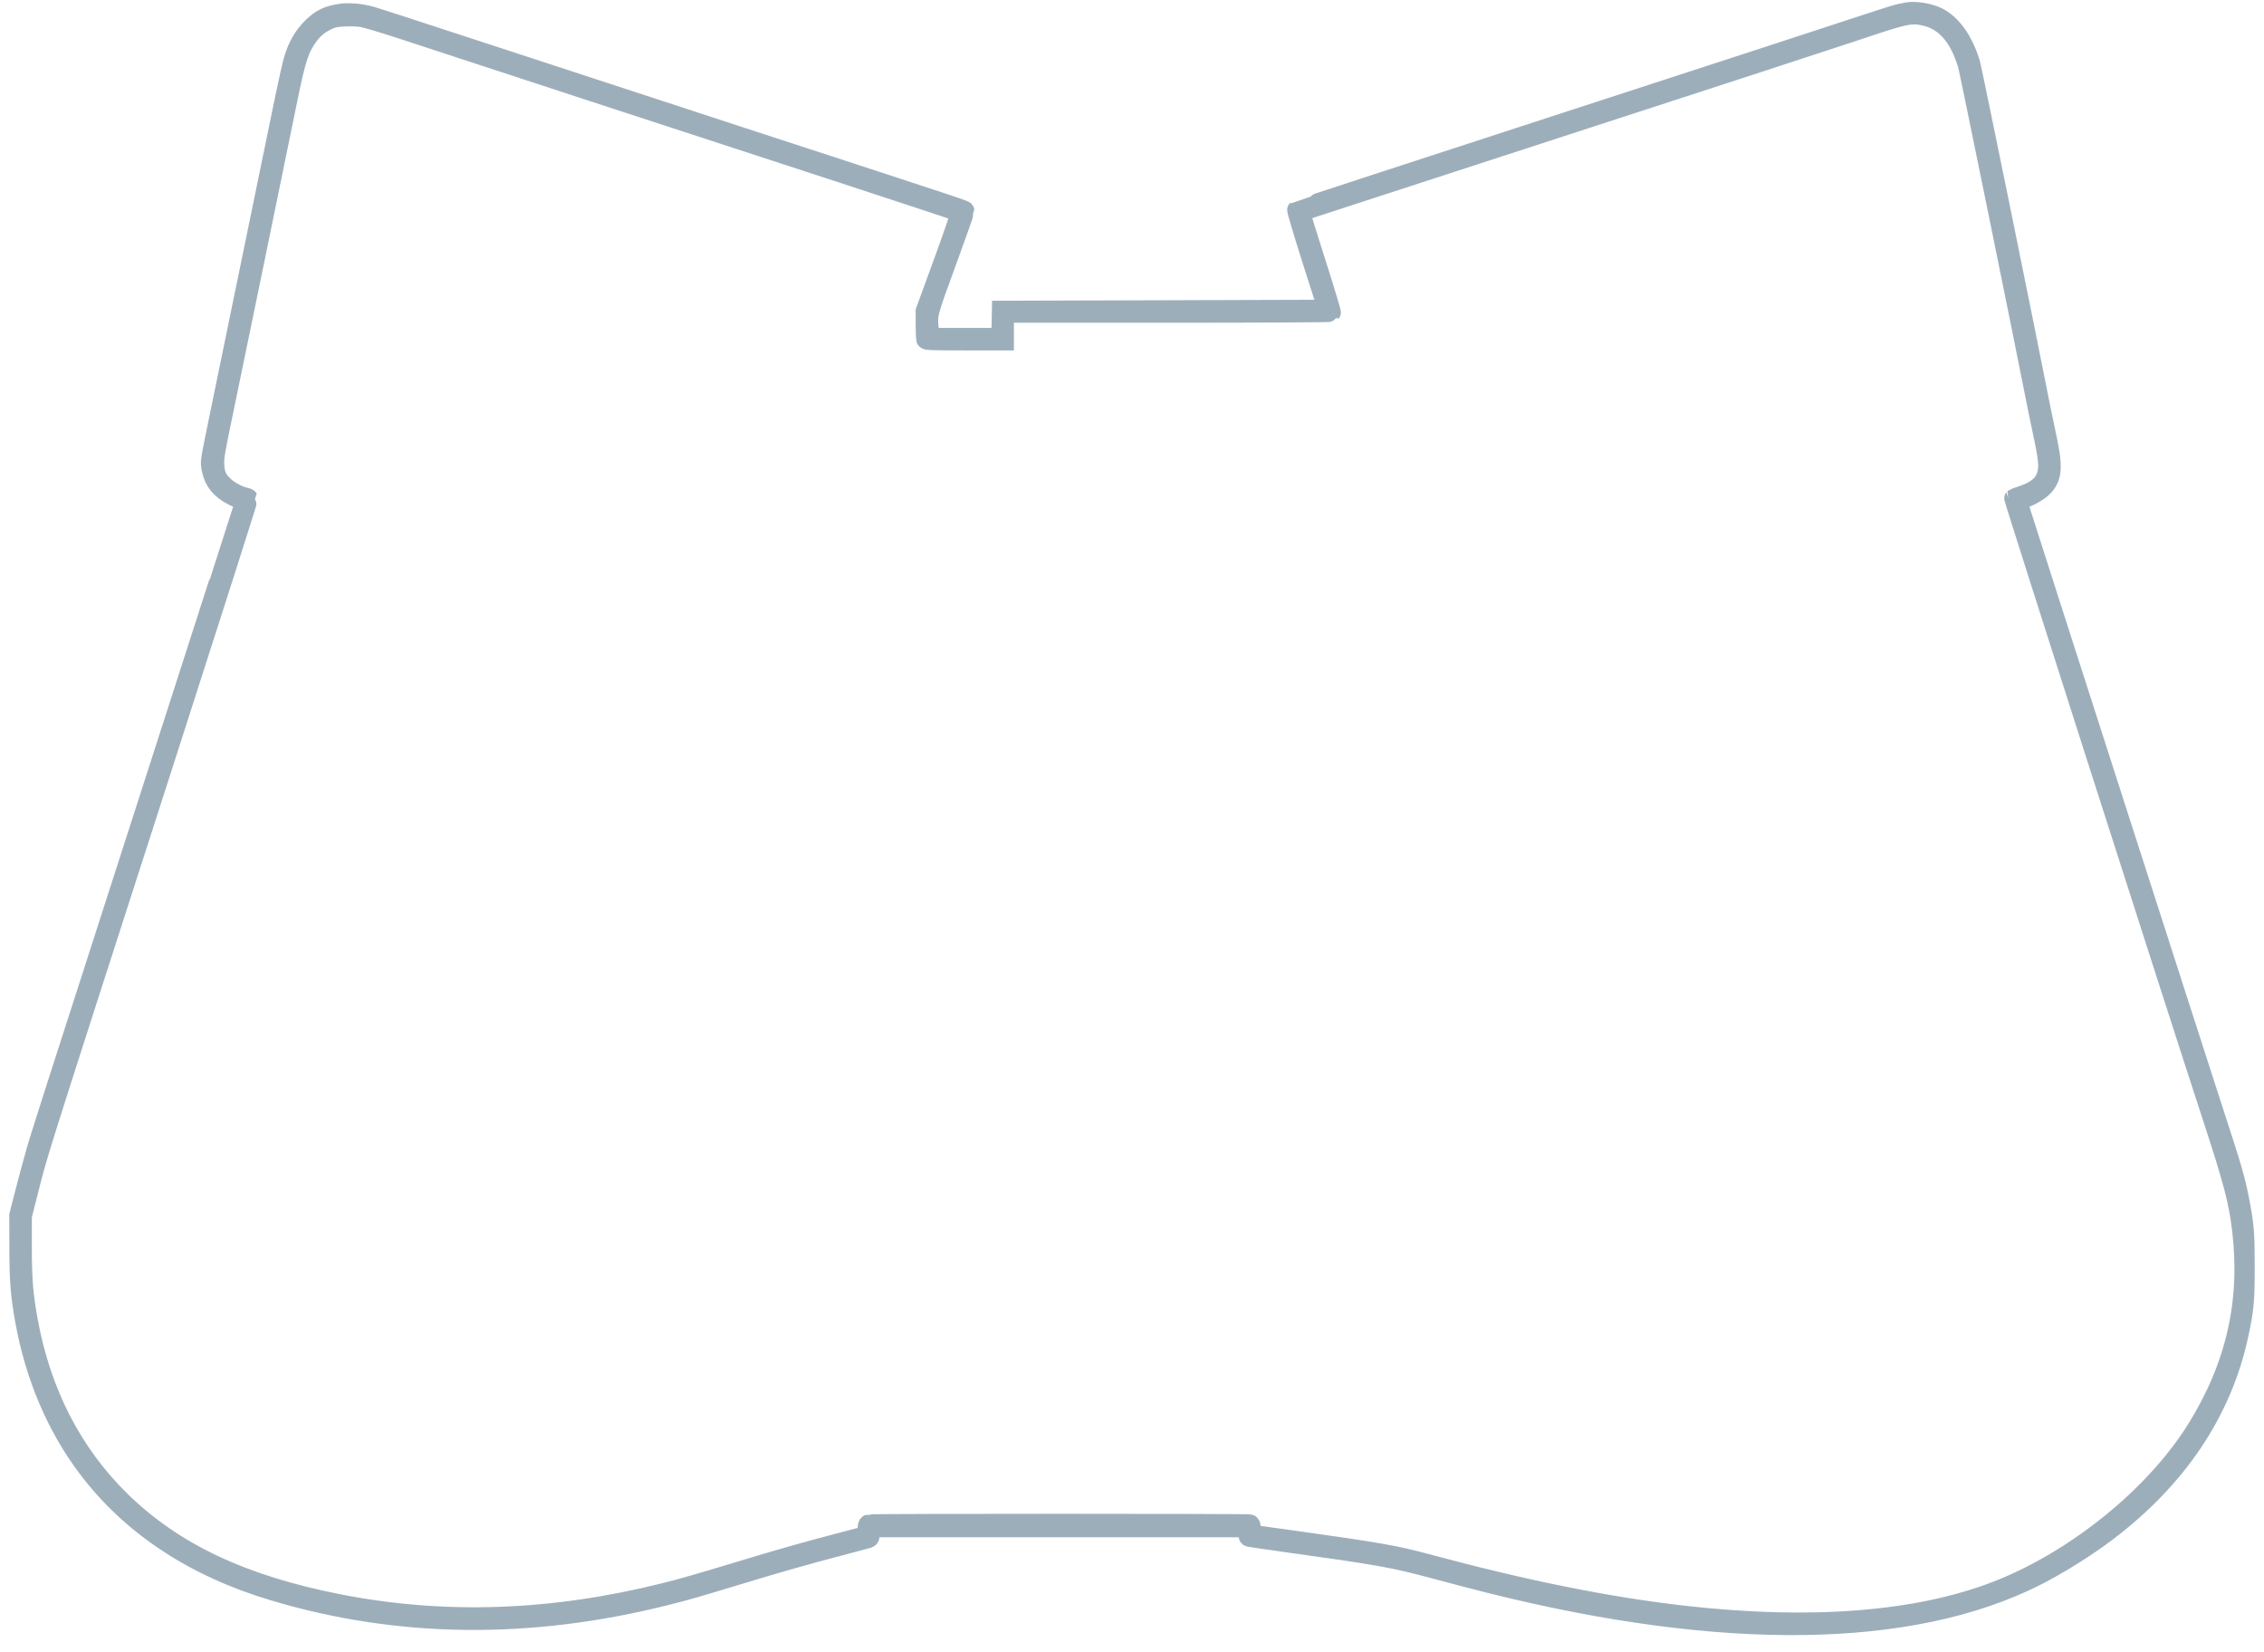 <svg width="122" height="89" viewBox="0 0 122 89" fill="none" xmlns="http://www.w3.org/2000/svg">
<path d="M102.767 0.628C102.708 0.639 102.528 0.676 102.369 0.708C102.21 0.74 101.341 1.011 100.435 1.315C99.534 1.618 92.293 3.977 84.348 6.56C76.403 9.142 69.883 11.272 69.862 11.299C69.836 11.32 70.201 12.534 70.662 13.993L71.511 16.65L62.733 16.677L53.95 16.703L53.935 17.433L53.919 18.168H52.021H50.124L50.092 17.806C50.007 16.906 49.97 17.039 51.035 14.121C51.576 12.646 52.011 11.405 52.005 11.368C51.989 11.283 52.588 11.48 40.037 7.385C34.689 5.639 28.079 3.477 25.355 2.582C22.631 1.688 20.235 0.91 20.028 0.852C19.371 0.676 18.756 0.628 18.247 0.719C17.595 0.83 17.24 1.017 16.763 1.496C16.318 1.949 16.021 2.46 15.799 3.184C15.724 3.418 15.507 4.393 15.311 5.34C14.813 7.779 12.459 19.222 11.866 22.081C11.267 24.994 11.288 24.84 11.362 25.255C11.484 25.921 11.86 26.4 12.544 26.741C12.772 26.858 13.011 26.954 13.064 26.954C13.122 26.954 13.164 26.97 13.164 26.986C13.164 27.002 11.044 33.594 8.452 41.639C2.198 61.043 2.177 61.112 1.875 62.166C1.731 62.672 1.477 63.62 1.307 64.28L1 65.478L1.005 67.182C1.005 69.008 1.064 69.77 1.323 71.202C1.864 74.157 2.998 76.841 4.652 79.051C7.011 82.203 10.413 84.461 14.76 85.755C21.475 87.762 28.53 87.842 35.876 86C36.984 85.723 37.313 85.627 39.587 84.94C41.892 84.237 43.488 83.785 45.285 83.316C46.026 83.119 46.694 82.943 46.769 82.922C46.885 82.885 46.901 82.847 46.917 82.608L46.933 82.331H57.083H67.228V82.565C67.228 82.698 67.249 82.816 67.27 82.831C67.297 82.847 68.277 82.991 69.459 83.156C74.304 83.827 75.099 83.971 77.219 84.541C78.152 84.791 79.525 85.153 80.272 85.339C92.818 88.481 102.963 88.348 109.705 84.956C110.887 84.36 112.429 83.401 113.526 82.57C117.375 79.663 119.802 76.021 120.677 71.852C120.963 70.494 121 70.073 121 68.22C121 66.41 120.963 66 120.703 64.653C120.502 63.593 120.279 62.832 119.405 60.164C118.779 58.258 109.117 28.221 108.761 27.076C108.73 26.98 108.751 26.959 108.899 26.927C109.265 26.847 109.837 26.533 110.097 26.277C110.622 25.75 110.67 25.18 110.33 23.599C110.214 23.056 110.065 22.348 110.002 22.028C109.191 17.891 106.307 3.759 106.207 3.418C105.836 2.188 105.205 1.294 104.431 0.9C103.97 0.671 103.201 0.543 102.767 0.628ZM103.7 0.884C104.781 1.118 105.544 1.975 106 3.487C106.095 3.818 108.989 18.013 109.79 22.081C109.853 22.401 110.002 23.109 110.118 23.652C110.251 24.291 110.33 24.781 110.33 25.042C110.336 25.889 109.928 26.363 108.915 26.687C108.714 26.751 108.528 26.826 108.502 26.842C108.47 26.879 117.136 53.939 119.171 60.153C120.322 63.668 120.602 64.722 120.788 66.335C121.233 70.148 120.438 73.614 118.355 76.969C116.108 80.59 111.82 84.056 107.564 85.701C103.313 87.341 97.594 87.789 90.761 87.017C86.632 86.548 82.148 85.643 76.875 84.221C75.194 83.769 74.246 83.603 69.905 82.996C68.739 82.837 67.705 82.693 67.615 82.677C67.445 82.645 67.44 82.64 67.44 82.389C67.44 82.203 67.419 82.118 67.355 82.097C67.249 82.054 46.906 82.054 46.8 82.097C46.737 82.123 46.715 82.203 46.715 82.416C46.715 82.603 46.689 82.714 46.652 82.73C46.615 82.741 45.974 82.911 45.231 83.103C43.472 83.561 41.829 84.029 39.799 84.647C37.631 85.302 36.841 85.531 35.823 85.787C29.754 87.304 23.961 87.507 18.279 86.399C13.069 85.377 9.401 83.646 6.544 80.867C3.936 78.321 2.246 75.047 1.535 71.149C1.281 69.733 1.217 68.955 1.217 67.182V65.531L1.519 64.333C2.15 61.873 1.61 63.583 8.691 41.607C11.299 33.514 13.419 26.874 13.403 26.847C13.387 26.82 13.297 26.783 13.201 26.767C12.878 26.693 12.38 26.432 12.131 26.203C11.728 25.83 11.611 25.575 11.585 25.042C11.569 24.627 11.611 24.366 12.072 22.161C12.602 19.6 14.929 8.322 15.523 5.388C15.984 3.125 16.159 2.593 16.678 1.901C16.949 1.539 17.256 1.299 17.707 1.091C17.961 0.974 18.11 0.948 18.592 0.926C18.926 0.91 19.329 0.926 19.546 0.969C19.753 1.006 20.675 1.283 21.592 1.581C23.633 2.257 36.968 6.618 45.444 9.382C48.867 10.5 51.693 11.437 51.719 11.459C51.74 11.48 51.332 12.683 50.802 14.132L49.843 16.757V17.486C49.843 17.886 49.859 18.248 49.875 18.296C49.901 18.37 50.145 18.381 52.021 18.381H54.136V17.635V16.89H62.929C68.044 16.89 71.739 16.869 71.754 16.842C71.77 16.815 71.405 15.591 70.933 14.121C70.466 12.651 70.09 11.443 70.101 11.432C70.111 11.427 76.546 9.329 84.401 6.773C92.256 4.222 99.247 1.943 99.931 1.709C102.661 0.788 102.952 0.724 103.7 0.884Z" fill="#9DAEBB" stroke="#9DAEBB"/>
</svg>
